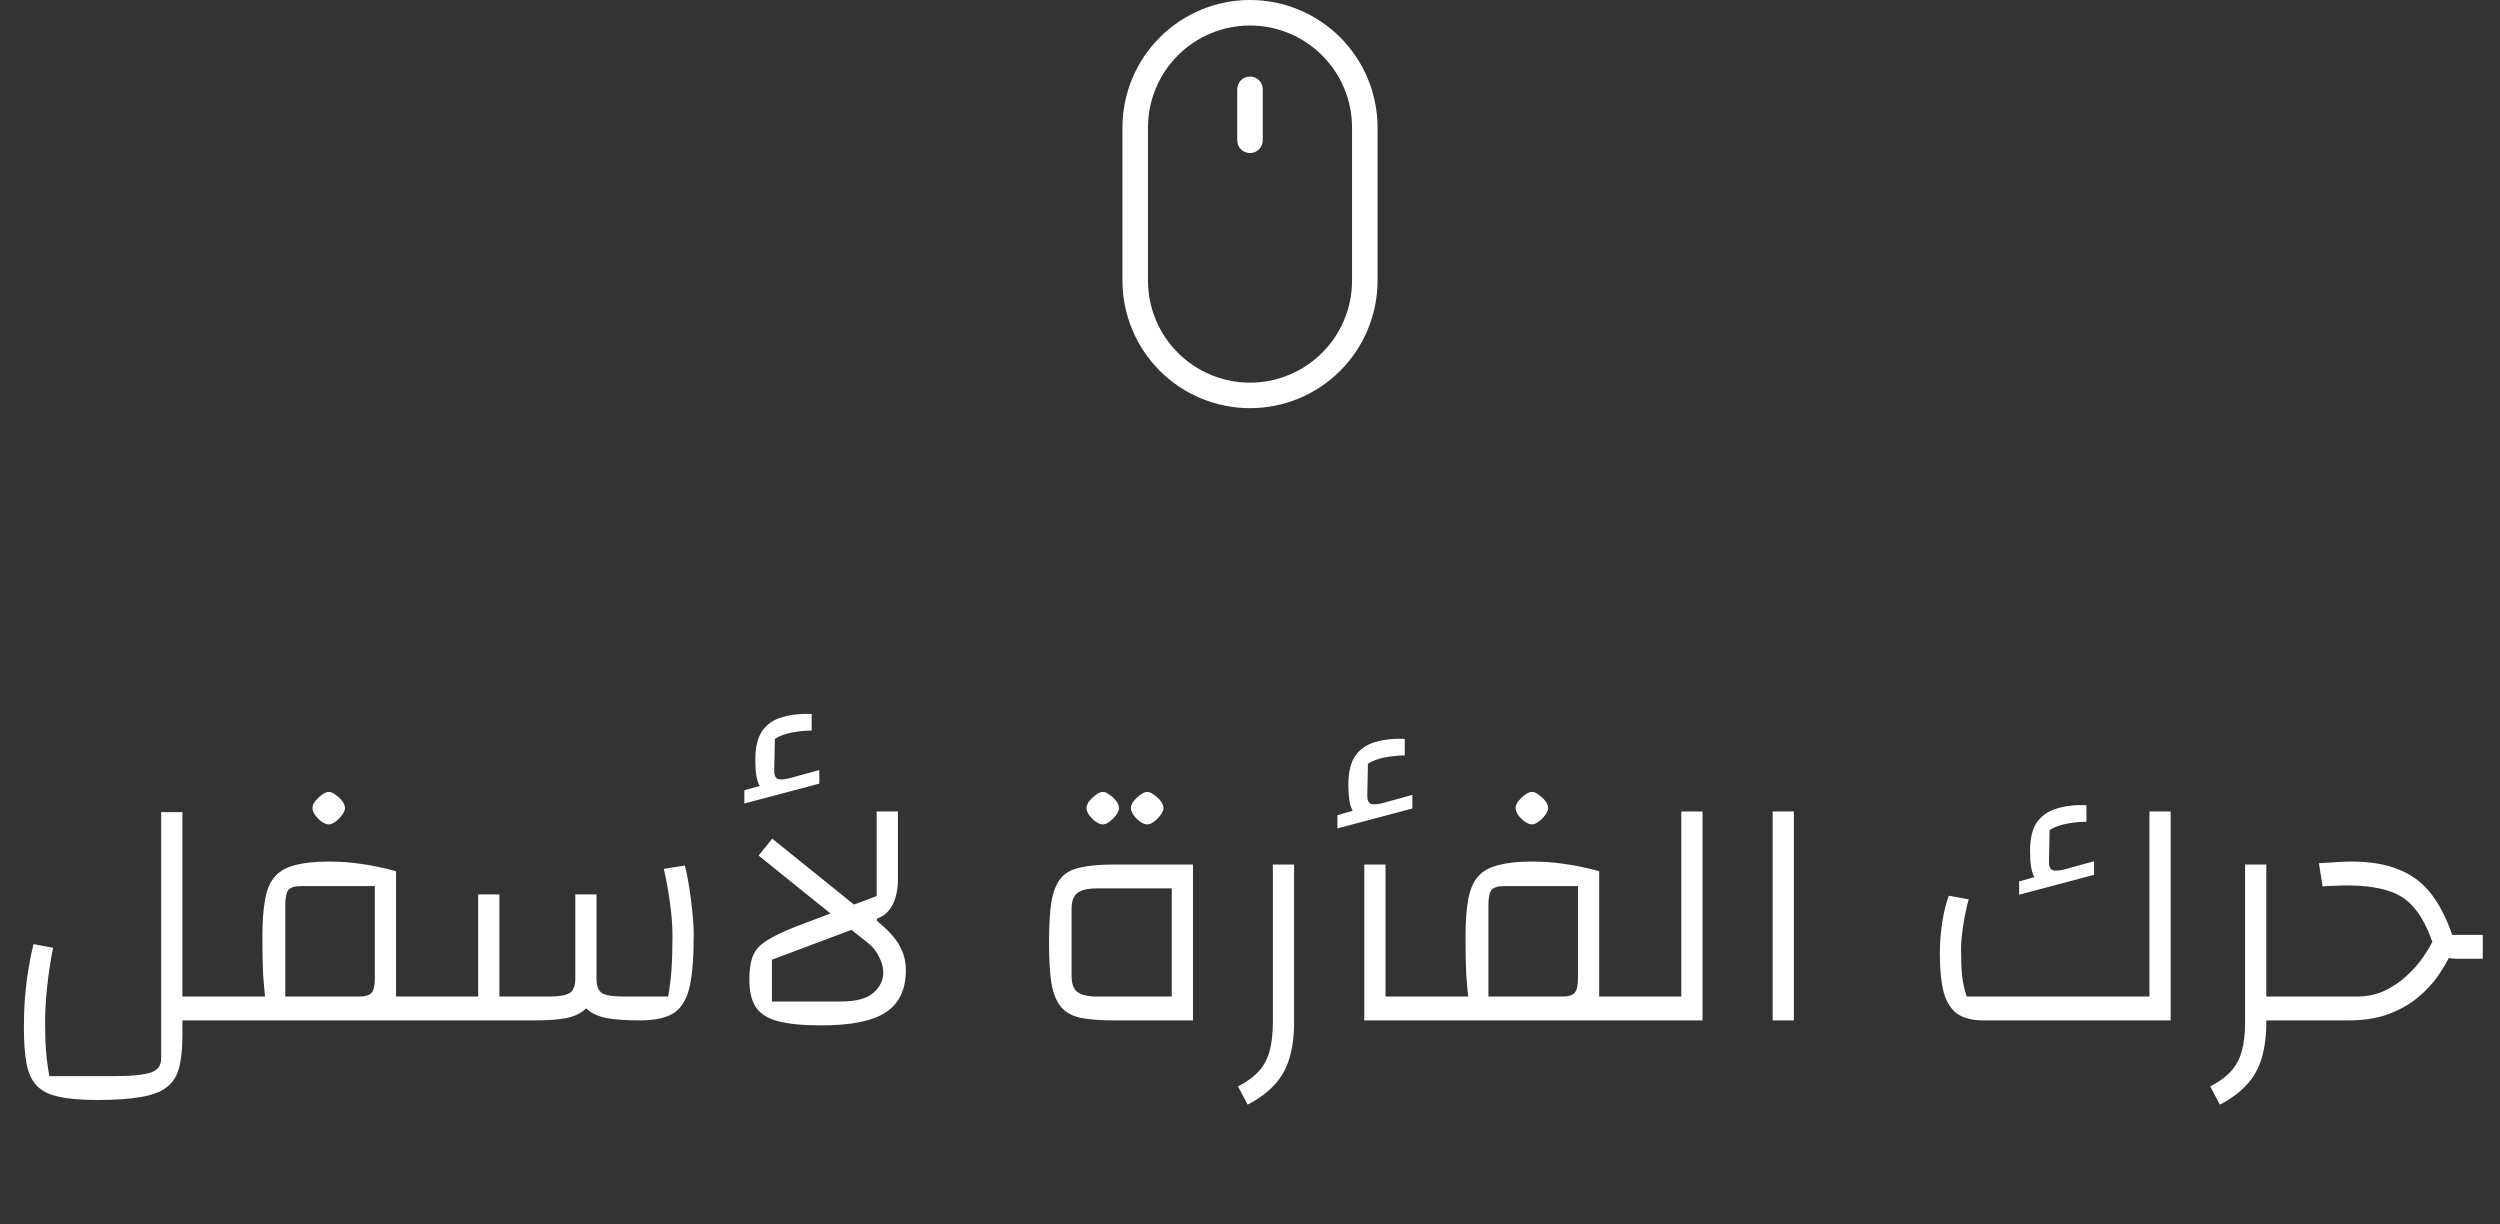 <svg width="98" height="48" viewBox="0 0 98 48" fill="none" xmlns="http://www.w3.org/2000/svg">
<rect x="0" y="0" width="98" height="48" fill="#333333" stroke="none"/>
<g clip-path="url(#clip0_382_408)">
<path d="M49 3C49.133 3 49.26 3.053 49.354 3.146C49.447 3.24 49.5 3.367 49.5 3.5V5.5C49.5 5.633 49.447 5.76 49.354 5.854C49.26 5.947 49.133 6 49 6C48.867 6 48.74 5.947 48.646 5.854C48.553 5.76 48.5 5.633 48.5 5.5V3.5C48.5 3.367 48.553 3.24 48.646 3.146C48.74 3.053 48.867 3 49 3ZM53 11C53 12.061 52.579 13.078 51.828 13.828C51.078 14.579 50.061 15 49 15C47.939 15 46.922 14.579 46.172 13.828C45.421 13.078 45 12.061 45 11V5C45 3.939 45.421 2.922 46.172 2.172C46.922 1.421 47.939 1 49 1C50.061 1 51.078 1.421 51.828 2.172C52.579 2.922 53 3.939 53 5V11ZM49 0C47.674 0 46.402 0.527 45.465 1.464C44.527 2.402 44 3.674 44 5V11C44 12.326 44.527 13.598 45.465 14.536C46.402 15.473 47.674 16 49 16C50.326 16 51.598 15.473 52.535 14.536C53.473 13.598 54 12.326 54 11V5C54 3.674 53.473 2.402 52.535 1.464C51.598 0.527 50.326 0 49 0V0Z" fill="white"/>
</g>
<path d="M7.15 39.064H8.788V40H7.15V39.064ZM1.937 42.184H4.446C5.165 42.184 5.655 42.136 5.915 42.041C6.184 41.954 6.318 41.772 6.318 41.495L6.318 31.836H7.15L7.15 40.585C7.15 41.105 7.107 41.53 7.02 41.859C6.933 42.188 6.769 42.444 6.526 42.626C6.292 42.808 5.954 42.934 5.512 43.003C5.079 43.081 4.511 43.12 3.809 43.12C3.185 43.12 2.682 43.077 2.301 42.99C1.928 42.912 1.642 42.769 1.443 42.561C1.244 42.353 1.109 42.063 1.04 41.69C0.971 41.326 0.936 40.854 0.936 40.273C0.936 39.909 0.949 39.528 0.975 39.129C1.01 38.722 1.057 38.336 1.118 37.972C1.179 37.599 1.244 37.279 1.313 37.01L2.08 37.153C1.976 37.682 1.898 38.197 1.846 38.7C1.794 39.194 1.768 39.653 1.768 40.078C1.768 40.52 1.781 40.901 1.807 41.222C1.833 41.551 1.876 41.872 1.937 42.184ZM15.525 39.064H17.163V40H15.525V39.064ZM8.271 39.064H10.39C10.364 38.83 10.338 38.535 10.312 38.18C10.295 37.816 10.286 37.331 10.286 36.724C10.286 36.135 10.321 35.649 10.39 35.268C10.46 34.878 10.585 34.579 10.767 34.371C10.949 34.154 11.214 34.003 11.56 33.916C11.907 33.821 12.349 33.773 12.886 33.773C13.328 33.773 13.749 33.803 14.147 33.864C14.546 33.916 15.005 34.011 15.525 34.15V40H8.271V39.064ZM14.082 39.064C14.316 39.064 14.477 39.016 14.563 38.921C14.65 38.817 14.693 38.635 14.693 38.375V34.735H11.794C11.552 34.735 11.387 34.787 11.3 34.891C11.222 34.995 11.183 35.199 11.183 35.502V39.064H14.082ZM12.886 32.317C12.808 32.317 12.717 32.282 12.613 32.213C12.518 32.144 12.431 32.057 12.353 31.953C12.284 31.849 12.249 31.758 12.249 31.68C12.249 31.593 12.284 31.502 12.353 31.407C12.431 31.312 12.518 31.229 12.613 31.16C12.717 31.082 12.808 31.043 12.886 31.043C12.973 31.043 13.064 31.082 13.159 31.16C13.263 31.229 13.35 31.312 13.419 31.407C13.489 31.502 13.523 31.593 13.523 31.68C13.523 31.758 13.484 31.849 13.406 31.953C13.337 32.048 13.25 32.135 13.146 32.213C13.051 32.282 12.964 32.317 12.886 32.317ZM25.075 40C24.537 40 24.104 39.97 23.774 39.909C23.445 39.84 23.189 39.723 23.008 39.558C22.834 39.385 22.713 39.151 22.643 38.856C22.583 38.561 22.552 38.184 22.552 37.725V35.06H23.384V38.375C23.384 38.652 23.458 38.839 23.605 38.934C23.762 39.021 24.03 39.064 24.412 39.064H26.192C26.253 38.726 26.297 38.371 26.323 37.998C26.349 37.617 26.361 37.179 26.361 36.685C26.361 36.304 26.331 35.888 26.27 35.437C26.21 34.986 26.128 34.527 26.023 34.059L26.843 33.929C26.903 34.137 26.959 34.41 27.012 34.748C27.064 35.077 27.107 35.411 27.142 35.749C27.176 36.087 27.194 36.39 27.194 36.659C27.194 37.508 27.142 38.176 27.038 38.661C26.933 39.146 26.73 39.493 26.427 39.701C26.132 39.9 25.681 40 25.075 40ZM20.941 40H19.576V39.064H21.526C21.898 39.064 22.163 39.021 22.319 38.934C22.474 38.839 22.552 38.652 22.552 38.375V35.06H23.384V37.725C23.384 38.184 23.354 38.566 23.294 38.869C23.233 39.164 23.116 39.393 22.942 39.558C22.769 39.723 22.522 39.84 22.201 39.909C21.881 39.97 21.46 40 20.941 40ZM19.576 40H16.637V39.064H18.744V35.06H19.576V40ZM34.366 35.125V31.81H35.198V34.527C35.198 34.752 35.167 34.965 35.107 35.164C35.055 35.363 34.968 35.537 34.847 35.684C34.734 35.831 34.578 35.94 34.379 36.009V36.1C34.812 36.455 35.107 36.78 35.263 37.075C35.428 37.361 35.51 37.682 35.51 38.037C35.51 38.791 35.245 39.341 34.717 39.688C34.197 40.026 33.356 40.195 32.195 40.195C31.467 40.195 30.895 40.139 30.479 40.026C30.072 39.913 29.785 39.727 29.621 39.467C29.456 39.207 29.374 38.856 29.374 38.414C29.374 38.015 29.422 37.699 29.517 37.465C29.612 37.231 29.794 37.032 30.063 36.867C30.331 36.694 30.721 36.507 31.233 36.308L34.366 35.125ZM30.258 39.259H32.975C33.556 39.259 33.976 39.146 34.236 38.921C34.496 38.687 34.626 38.423 34.626 38.128C34.626 37.929 34.569 37.721 34.457 37.504C34.353 37.287 34.201 37.101 34.002 36.945L33.378 36.451L30.258 37.621V39.259ZM32.884 36.074L29.738 33.539L30.271 32.876L33.82 35.736L32.884 36.074ZM30.986 30.497L32.117 30.185V30.718L29.179 31.498V30.978L29.777 30.809C29.716 30.696 29.673 30.558 29.647 30.393C29.621 30.228 29.608 30.025 29.608 29.782C29.608 29.288 29.699 28.911 29.881 28.651C30.063 28.391 30.319 28.213 30.648 28.118C30.986 28.014 31.376 27.971 31.818 27.988V28.638C31.575 28.638 31.315 28.664 31.038 28.716C30.769 28.768 30.548 28.85 30.375 28.963L30.349 30.224C30.349 30.389 30.396 30.493 30.492 30.536C30.587 30.571 30.752 30.558 30.986 30.497ZM46.764 33.89V40H43.657C43.12 40 42.682 39.965 42.344 39.896C42.006 39.818 41.751 39.671 41.577 39.454C41.404 39.237 41.282 38.93 41.213 38.531C41.153 38.132 41.122 37.604 41.122 36.945C41.122 36.286 41.153 35.758 41.213 35.359C41.282 34.96 41.404 34.653 41.577 34.436C41.751 34.219 42.006 34.076 42.344 34.007C42.682 33.929 43.12 33.89 43.657 33.89H46.764ZM45.932 34.826H42.994C42.639 34.826 42.383 34.887 42.227 35.008C42.08 35.129 42.006 35.333 42.006 35.619V38.271C42.006 38.557 42.08 38.761 42.227 38.882C42.383 39.003 42.639 39.064 42.994 39.064H45.932V34.826ZM43.228 32.317C43.15 32.317 43.059 32.282 42.955 32.213C42.86 32.144 42.773 32.057 42.695 31.953C42.626 31.849 42.591 31.758 42.591 31.68C42.591 31.593 42.626 31.502 42.695 31.407C42.773 31.312 42.86 31.229 42.955 31.16C43.059 31.082 43.15 31.043 43.228 31.043C43.315 31.043 43.406 31.082 43.501 31.16C43.605 31.229 43.692 31.312 43.761 31.407C43.831 31.502 43.865 31.593 43.865 31.68C43.865 31.758 43.826 31.849 43.748 31.953C43.679 32.048 43.592 32.135 43.488 32.213C43.393 32.282 43.306 32.317 43.228 32.317ZM44.97 32.317C44.892 32.317 44.801 32.282 44.697 32.213C44.602 32.144 44.515 32.057 44.437 31.953C44.368 31.849 44.333 31.758 44.333 31.68C44.333 31.593 44.368 31.502 44.437 31.407C44.515 31.312 44.602 31.229 44.697 31.16C44.801 31.082 44.892 31.043 44.97 31.043C45.057 31.043 45.148 31.082 45.243 31.16C45.347 31.229 45.434 31.312 45.503 31.407C45.572 31.502 45.607 31.593 45.607 31.68C45.607 31.758 45.568 31.849 45.49 31.953C45.421 32.048 45.334 32.135 45.23 32.213C45.135 32.282 45.048 32.317 44.97 32.317ZM48.908 43.302L48.531 42.587C48.869 42.414 49.137 42.219 49.337 42.002C49.536 41.785 49.679 41.521 49.766 41.209C49.852 40.897 49.896 40.52 49.896 40.078V33.89H50.728V40.078C50.728 40.615 50.667 41.083 50.546 41.482C50.424 41.889 50.229 42.236 49.961 42.522C49.692 42.817 49.341 43.077 48.908 43.302ZM53.48 40V33.89H54.312V39.064H55.95V40L53.48 40ZM54.234 31.472L55.365 31.16V31.693L52.427 32.473V31.953L53.025 31.784C52.964 31.671 52.921 31.533 52.895 31.368C52.869 31.203 52.856 31 52.856 30.757C52.856 30.263 52.947 29.886 53.129 29.626C53.311 29.366 53.566 29.188 53.896 29.093C54.234 28.989 54.624 28.946 55.066 28.963V29.613C54.823 29.613 54.563 29.639 54.286 29.691C54.017 29.743 53.796 29.825 53.623 29.938L53.597 31.199C53.597 31.364 53.644 31.468 53.74 31.511C53.835 31.546 54 31.533 54.234 31.472ZM62.688 39.064H64.326V40H62.688V39.064ZM55.434 39.064H57.553C57.527 38.83 57.501 38.535 57.475 38.18C57.458 37.816 57.449 37.331 57.449 36.724C57.449 36.135 57.484 35.649 57.553 35.268C57.623 34.878 57.748 34.579 57.93 34.371C58.112 34.154 58.377 34.003 58.723 33.916C59.07 33.821 59.512 33.773 60.049 33.773C60.491 33.773 60.912 33.803 61.31 33.864C61.709 33.916 62.168 34.011 62.688 34.15V40H55.434V39.064ZM61.245 39.064C61.479 39.064 61.64 39.016 61.726 38.921C61.813 38.817 61.856 38.635 61.856 38.375V34.735L58.957 34.735C58.715 34.735 58.55 34.787 58.463 34.891C58.385 34.995 58.346 35.199 58.346 35.502V39.064L61.245 39.064ZM60.049 32.317C59.971 32.317 59.88 32.282 59.776 32.213C59.681 32.144 59.594 32.057 59.516 31.953C59.447 31.849 59.412 31.758 59.412 31.68C59.412 31.593 59.447 31.502 59.516 31.407C59.594 31.312 59.681 31.229 59.776 31.16C59.88 31.082 59.971 31.043 60.049 31.043C60.136 31.043 60.227 31.082 60.322 31.16C60.426 31.229 60.513 31.312 60.582 31.407C60.652 31.502 60.686 31.593 60.686 31.68C60.686 31.758 60.647 31.849 60.569 31.953C60.5 32.048 60.413 32.135 60.309 32.213C60.214 32.282 60.127 32.317 60.049 32.317ZM66.739 40H63.8V39.064H65.906V31.81H66.739V40ZM69.488 40V31.81H70.32V40H69.488ZM77.095 39.064H84.258V31.81H85.09V40H77.758C77.333 40 76.995 39.918 76.744 39.753C76.493 39.58 76.311 39.302 76.198 38.921C76.094 38.531 76.042 38.011 76.042 37.361C76.042 36.988 76.072 36.59 76.133 36.165C76.202 35.732 76.289 35.381 76.393 35.112L77.173 35.255C77.078 35.61 77.004 35.961 76.952 36.308C76.9 36.646 76.874 36.958 76.874 37.244C76.874 37.625 76.887 37.959 76.913 38.245C76.948 38.531 77.008 38.804 77.095 39.064ZM80.956 34.072L82.087 33.76V34.293L79.149 35.073V34.553L79.747 34.384C79.686 34.271 79.643 34.133 79.617 33.968C79.591 33.803 79.578 33.6 79.578 33.357C79.578 32.863 79.669 32.486 79.851 32.226C80.042 31.966 80.302 31.788 80.631 31.693C80.96 31.589 81.346 31.546 81.788 31.563V32.213C81.545 32.213 81.285 32.239 81.008 32.291C80.739 32.343 80.518 32.425 80.345 32.538L80.319 33.799C80.319 33.964 80.367 34.068 80.462 34.111C80.557 34.146 80.722 34.133 80.956 34.072ZM88.826 39.064H90.464V40H88.826V39.064ZM87.019 43.302L86.642 42.587C86.98 42.414 87.249 42.219 87.448 42.002C87.647 41.785 87.79 41.521 87.877 41.209C87.964 40.897 88.007 40.52 88.007 40.078V33.89H88.839V40.078C88.839 40.615 88.778 41.083 88.657 41.482C88.536 41.889 88.341 42.236 88.072 42.522C87.803 42.817 87.452 43.077 87.019 43.302ZM96.128 36.646H97.324V37.582H96.271C96.02 37.582 95.82 37.526 95.673 37.413C95.534 37.292 95.418 37.105 95.322 36.854C95.123 36.299 94.885 35.866 94.607 35.554C94.338 35.242 93.992 35.025 93.567 34.904C93.151 34.774 92.627 34.709 91.994 34.709C91.847 34.709 91.695 34.713 91.539 34.722C91.383 34.722 91.219 34.731 91.045 34.748L90.902 33.838C91.136 33.821 91.357 33.808 91.565 33.799C91.773 33.782 91.972 33.773 92.163 33.773C92.891 33.773 93.502 33.873 93.996 34.072C94.499 34.263 94.919 34.566 95.257 34.982C95.595 35.398 95.885 35.953 96.128 36.646ZM95.452 36.698L96.219 37.062C96.063 37.452 95.864 37.825 95.621 38.18C95.387 38.527 95.101 38.839 94.763 39.116C94.434 39.385 94.044 39.601 93.593 39.766C93.151 39.922 92.64 40 92.059 40H89.94V39.064H92.384C92.783 39.064 93.142 38.99 93.463 38.843C93.793 38.687 94.083 38.492 94.334 38.258C94.594 38.024 94.815 37.773 94.997 37.504C95.188 37.227 95.34 36.958 95.452 36.698Z" fill="white"/>
<defs>
<clipPath id="clip0_382_408">
<rect width="16" height="16" fill="white" transform="translate(41)"/>
</clipPath>
</defs>
</svg>
